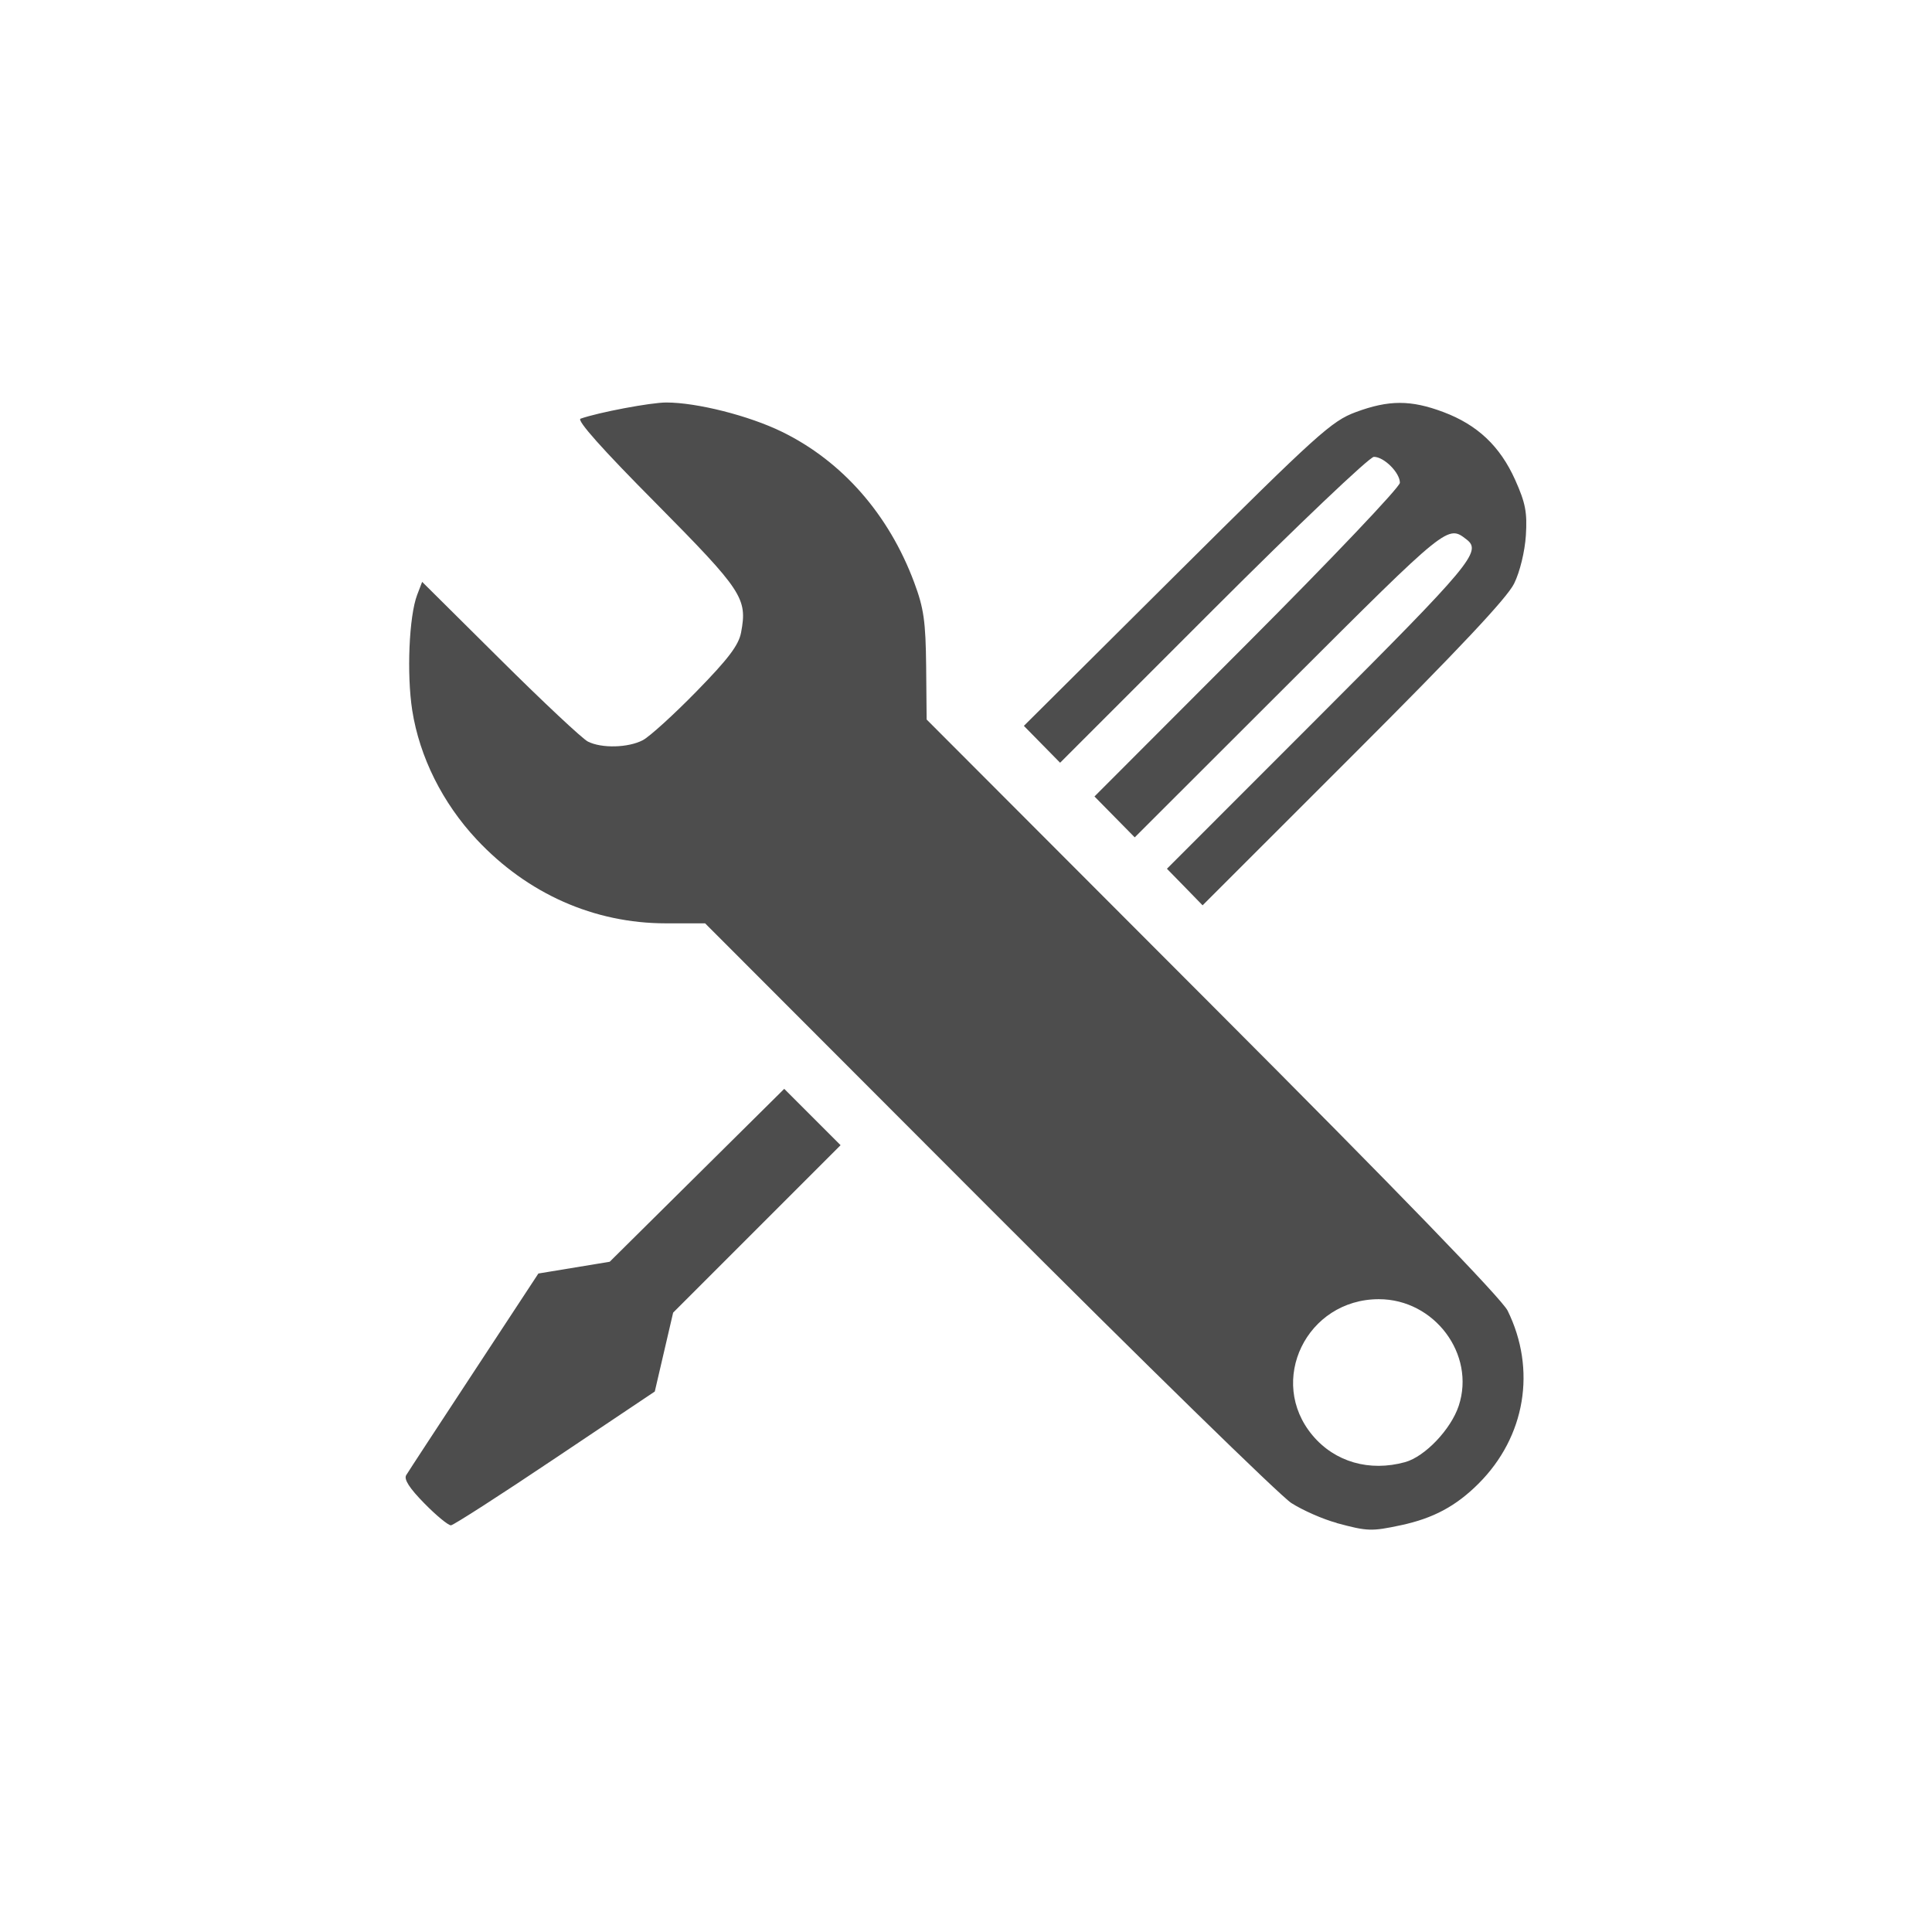<?xml version="1.0" encoding="UTF-8" standalone="no"?>
<svg
   xmlns:dc="http://purl.org/dc/elements/1.1/"
   xmlns:cc="http://creativecommons.org/ns#"
   xmlns:rdf="http://www.w3.org/1999/02/22-rdf-syntax-ns#"
   xmlns:svg="http://www.w3.org/2000/svg"
   xmlns="http://www.w3.org/2000/svg"
   xmlns:sodipodi="http://sodipodi.sourceforge.net/DTD/sodipodi-0.dtd"
   xmlns:inkscape="http://www.inkscape.org/namespaces/inkscape"
   width="24"
   height="24"
   version="1.1"
   id="svg4"
   sodipodi:docname="configure.svg"
   inkscape:version="0.92.3 (2405546, 2018-03-11)">
  <defs
     id="defs8" />
  <sodipodi:namedview
     pagecolor="#ffffff"
     bordercolor="#666666"
     borderopacity="1"
     objecttolerance="10"
     gridtolerance="10"
     guidetolerance="10"
     inkscape:pageopacity="0"
     inkscape:pageshadow="2"
     inkscape:window-width="1818"
     inkscape:window-height="977"
     id="namedview6"
     showgrid="false"
     inkscape:zoom="14.677529"
     inkscape:cx="-0.91770835"
     inkscape:cy="7.4944493"
     inkscape:window-x="0"
     inkscape:window-y="34"
     inkscape:window-maximized="0"
     inkscape:current-layer="svg4" />
  <path
     style="fill:#4d4d4d;stroke-width:0.933"
     d="m 16.604,18.918 c -0.169,-0.045 -0.422,-0.157 -0.563,-0.247 -0.14,-0.091 -1.836,-1.748 -3.769,-3.683 L 8.759,11.47 H 8.272 c -0.891,0 -1.719,-0.367 -2.35,-1.041 C 5.497,9.975 5.212,9.403 5.121,8.825 c -0.07,-0.451 -0.04,-1.17 0.061,-1.435 l 0.062,-0.162 0.968,0.961 c 0.532,0.529 1.023,0.989 1.091,1.023 0.17,0.086 0.5,0.078 0.682,-0.017 0.084,-0.044 0.384,-0.316 0.667,-0.606 0.396,-0.405 0.524,-0.574 0.554,-0.732 0.08,-0.425 0.02,-0.516 -1.057,-1.605 C 7.485,5.584 7.16,5.219 7.212,5.201 7.436,5.122 8.085,5 8.276,5 c 0.382,0 1.029,0.164 1.438,0.364 0.749,0.366 1.328,1.027 1.643,1.873 0.119,0.319 0.142,0.483 0.148,1.04 l 0.006,0.661 3.553,3.559 c 2.29,2.293 3.593,3.639 3.664,3.784 0.361,0.733 0.221,1.566 -0.359,2.147 -0.282,0.282 -0.564,0.433 -0.967,0.519 -0.367,0.078 -0.414,0.076 -0.797,-0.027 z m 0.851,-0.755 c 0.247,-0.069 0.569,-0.407 0.666,-0.7 0.211,-0.639 -0.302,-1.324 -0.992,-1.324 -0.898,0 -1.392,1.017 -0.823,1.693 0.277,0.33 0.707,0.453 1.149,0.331 z M 5.272,18.676 C 5.086,18.487 5.015,18.376 5.046,18.325 c 0.025,-0.042 0.405,-0.622 0.844,-1.29 l 0.798,-1.215 0.443,-0.073 0.443,-0.073 1.084,-1.074 1.084,-1.074 0.35,0.35 0.35,0.35 -1.04,1.04 -1.04,1.04 -0.114,0.49 -0.114,0.49 -1.236,0.828 C 6.216,18.572 5.634,18.946 5.602,18.948 5.57,18.95 5.421,18.828 5.272,18.676 Z m 9.446,-7.657 -0.222,-0.227 1.897,-1.898 c 1.881,-1.882 2.017,-2.044 1.827,-2.191 -0.238,-0.184 -0.222,-0.198 -2.206,1.783 l -1.918,1.916 -0.25,-0.254 -0.25,-0.254 1.897,-1.9 c 1.043,-1.045 1.897,-1.943 1.897,-1.997 0,-0.125 -0.197,-0.322 -0.323,-0.322 -0.054,0 -0.953,0.855 -1.998,1.9 l -1.9,1.9 -0.225,-0.229 -0.225,-0.229 1.899,-1.889 c 1.752,-1.742 1.924,-1.898 2.225,-2.009 0.41,-0.152 0.683,-0.152 1.086,-8.75e-4 0.424,0.159 0.705,0.424 0.893,0.843 0.128,0.286 0.151,0.404 0.133,0.69 -0.013,0.2 -0.074,0.452 -0.146,0.598 -0.086,0.177 -0.689,0.818 -1.997,2.125 l -1.873,1.872 z"
     id="path2"
     inkscape:connector-curvature="0" />
</svg>
